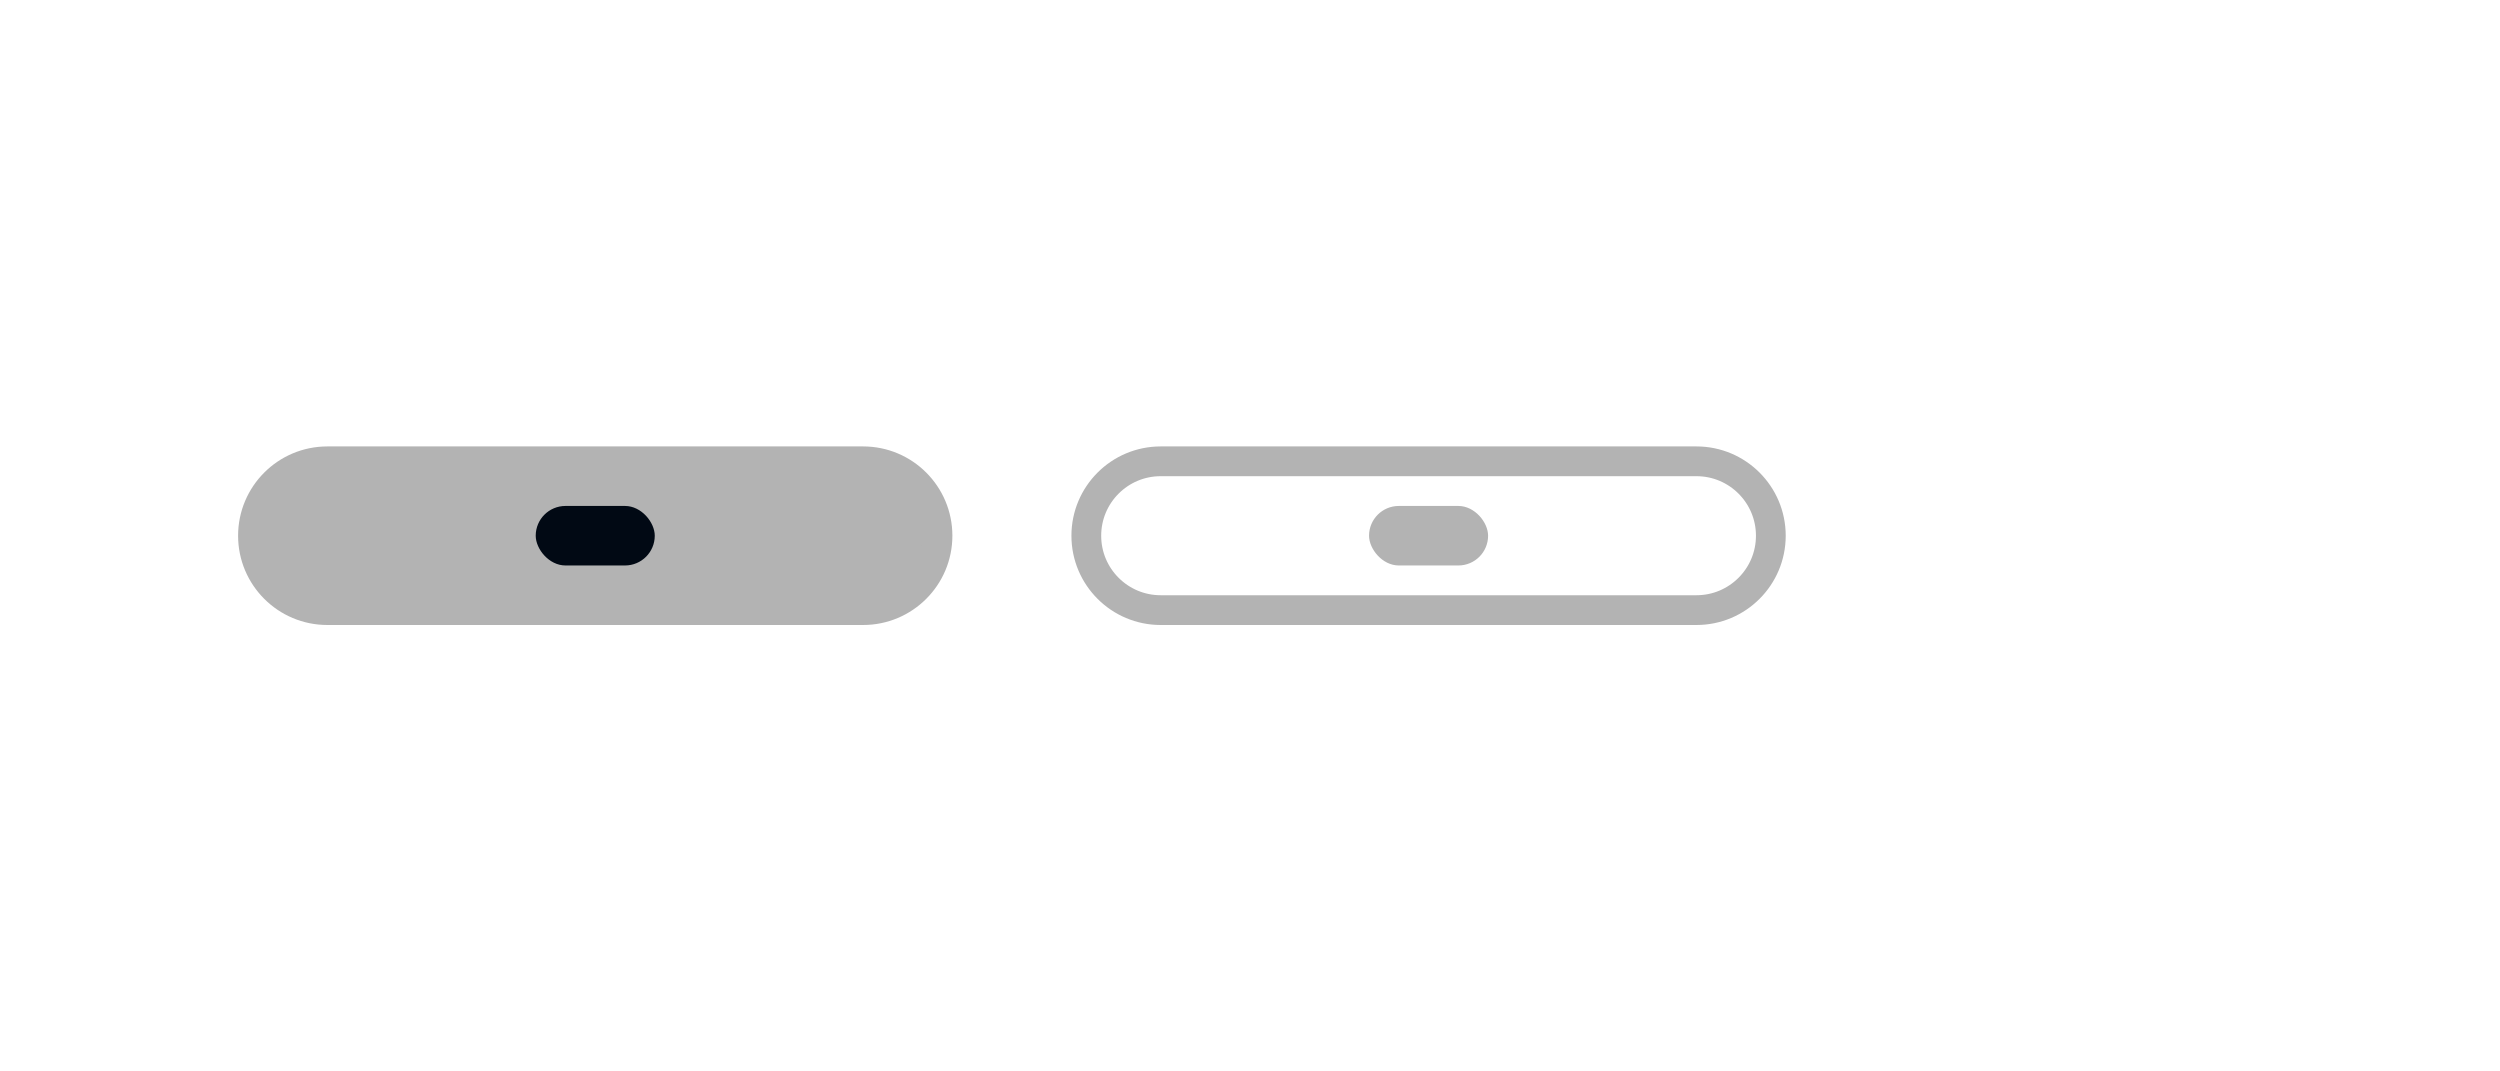 <svg width="84" height="36" viewBox="0 0 84 36" fill="none" xmlns="http://www.w3.org/2000/svg">
<path d="M8.5 18C8.5 16.619 9.619 15.5 11 15.5H29C30.381 15.5 31.5 16.619 31.5 18C31.5 19.381 30.381 20.5 29 20.5H11C9.619 20.5 8.5 19.381 8.5 18Z" fill="#B3B3B3" stroke="#B3B3B3"/>
<rect x="18" y="17" width="4" height="2" rx="1" fill="#010914"/>
<path d="M36.5 18C36.5 16.619 37.619 15.5 39 15.5H57C58.381 15.5 59.5 16.619 59.5 18C59.5 19.381 58.381 20.5 57 20.5H39C37.619 20.5 36.5 19.381 36.5 18Z" stroke="#B3B3B3"/>
<rect x="46" y="17" width="4" height="2" rx="1" fill="#B3B3B3"/>
</svg>
